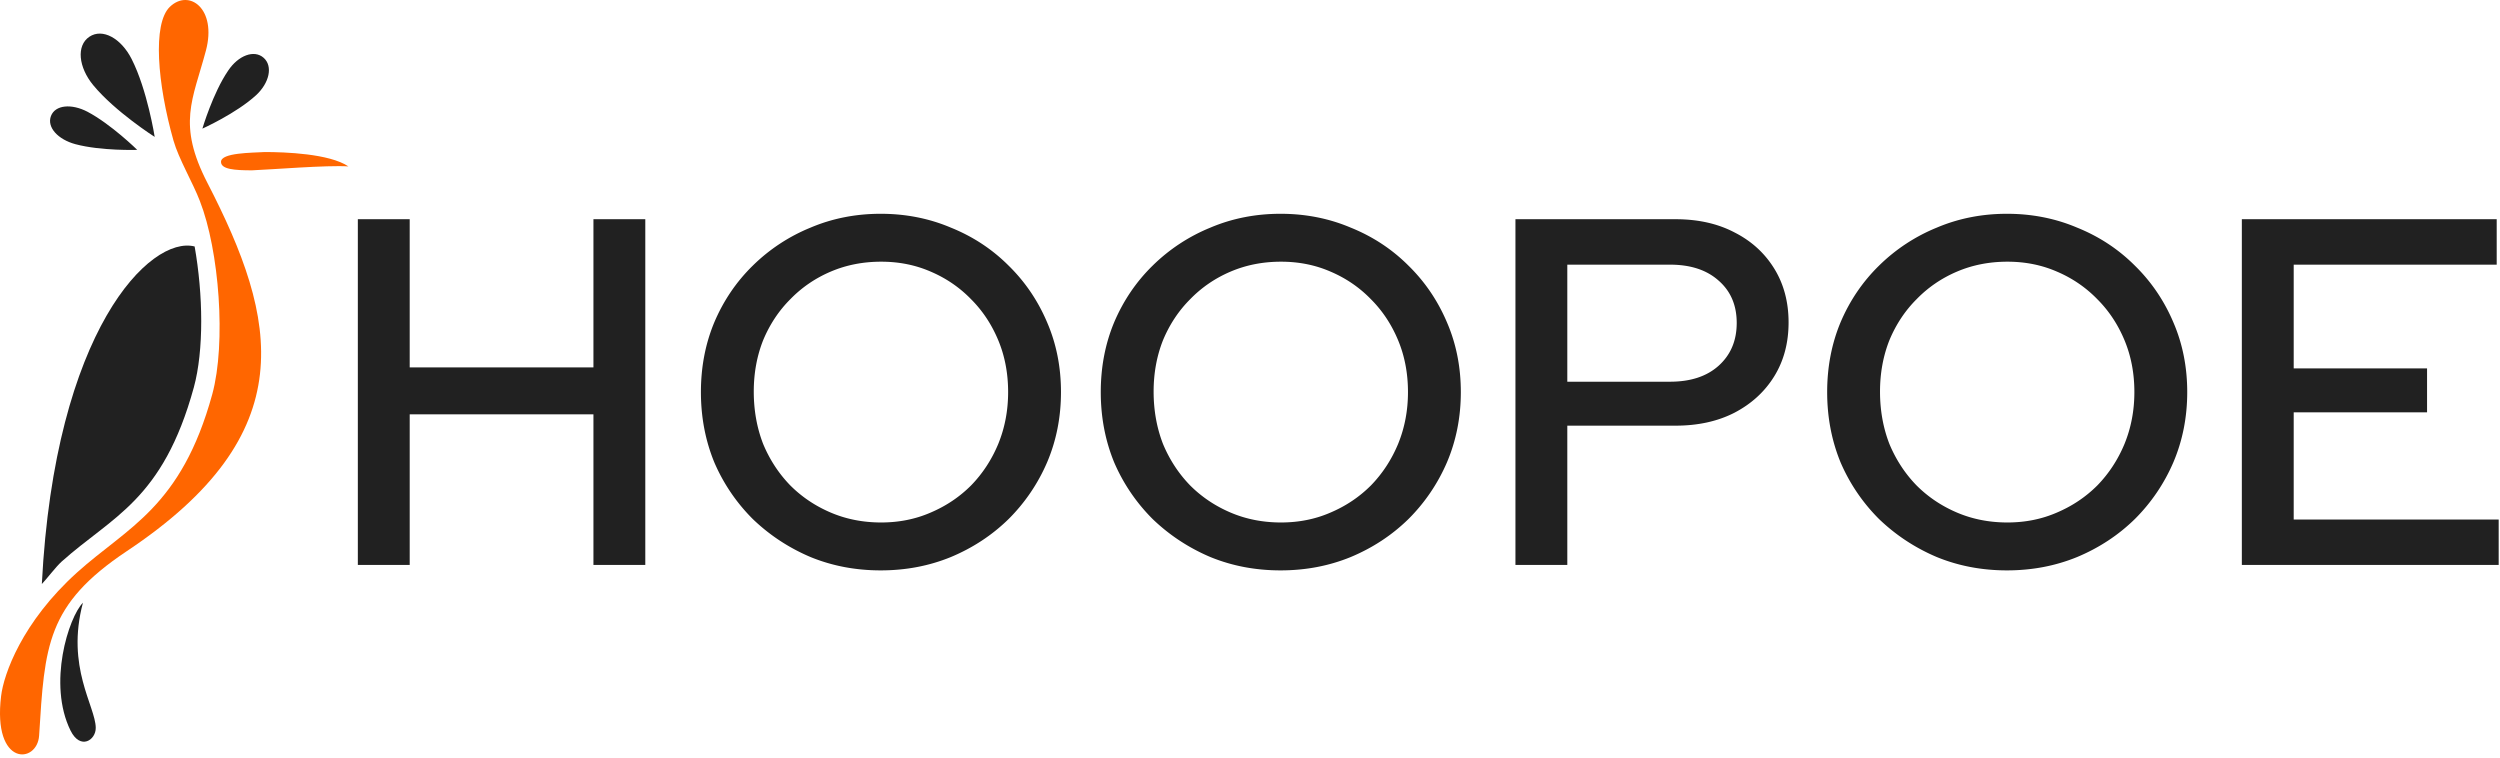 <svg xmlns="http://www.w3.org/2000/svg" width="739" height="224" fill="none"><path fill="#F60" fill-rule="evenodd" d="M59.082 59.423c5.732 14.653 7.795 41.925 3.669 57.102-9.171 33.493-25.105 39.308-39.95 52.682C6.464 183.919 1.076 199.386.33 205.725c-2.579 21.049 10.719 20.119 11.235 11.687 1.662-26.515 2.12-38.61 25.907-54.485 52.332-34.831 44.708-68.383 23.845-108.854-9-17.445-4.356-24.48-.459-39.076C64.184 2.553 55.873-3.436 50.2 2.03c-5.16 5-3.67 22.736 1.088 39.541 1.548 5.408 5.732 12.444 7.795 17.852Z" clip-rule="evenodd"/><path fill="#212121" fill-rule="evenodd" d="M12.368 172.638c1.604-1.687 4.012-4.943 5.846-6.629 14.845-13.316 29.92-18.026 39.09-51.52 2.981-10.932 2.752-27.388.23-41.634-13.011-3.315-41.326 24.538-45.166 99.783Z" clip-rule="evenodd"/><path fill="#F60" fill-rule="evenodd" d="M78.283 44.943c-3.84.233-12.954.175-12.954 2.908 0 2.21 4.07 2.5 9.171 2.5 5.79-.232 22.067-1.57 28.487-1.163-5.617-3.78-18.743-4.245-24.704-4.245Z" clip-rule="evenodd"/><path fill="#212121" fill-rule="evenodd" d="M40.568 44.304s-7.68-7.56-14.73-11.281c-4.7-2.443-9.515-2.036-10.777 1.279-1.26 3.315 2.064 6.92 7.223 8.315 7.566 2.036 18.284 1.687 18.284 1.687Zm5.159-3.838s-2.179-13.898-6.821-23.027c-3.096-6.106-8.598-9.188-12.496-6.57-3.897 2.616-3.21 9.012 1.147 14.304 6.477 7.85 18.17 15.293 18.17 15.293Zm14.1-2.443s9.973-4.477 15.877-9.885c3.897-3.605 5.044-8.548 2.235-11.048-2.808-2.5-7.509-.698-10.49 3.78-4.527 6.629-7.622 17.153-7.622 17.153ZM28.302 215.144c-.057-6.396-8.884-17.91-3.783-36.982-4.242 4.303-10.49 23.957-3.668 37.796 2.923 5.873 7.508 2.791 7.45-.814Z" clip-rule="evenodd"/><path fill="#212121" d="M105.778 167V64.8h15.33v43.8h54.312V64.8h15.33V167h-15.33v-44.53h-54.312V167h-15.33Zm154.557 1.606c-7.397 0-14.308-1.314-20.732-3.942-6.424-2.725-12.118-6.473-17.082-11.242a53.412 53.412 0 0 1-11.388-16.79c-2.628-6.424-3.942-13.335-3.942-20.732 0-7.397 1.314-14.259 3.942-20.586 2.725-6.424 6.521-12.02 11.388-16.79a52.656 52.656 0 0 1 17.082-11.242c6.424-2.725 13.335-4.088 20.732-4.088 7.397 0 14.308 1.363 20.732 4.088 6.521 2.628 12.215 6.375 17.082 11.242 4.867 4.77 8.663 10.366 11.388 16.79 2.725 6.327 4.088 13.189 4.088 20.586 0 7.397-1.363 14.308-4.088 20.732a53.412 53.412 0 0 1-11.388 16.79c-4.867 4.769-10.561 8.517-17.082 11.242-6.424 2.628-13.335 3.942-20.732 3.942Zm.146-14.162c5.256 0 10.123-.973 14.6-2.92 4.575-1.947 8.565-4.623 11.972-8.03 3.407-3.504 6.083-7.592 8.03-12.264 1.947-4.769 2.92-9.879 2.92-15.33 0-5.548-.973-10.658-2.92-15.33-1.947-4.672-4.623-8.711-8.03-12.118-3.407-3.504-7.397-6.23-11.972-8.176-4.477-1.947-9.344-2.92-14.6-2.92-5.353 0-10.317.973-14.892 2.92-4.575 1.947-8.565 4.672-11.972 8.176-3.407 3.407-6.083 7.446-8.03 12.118-1.849 4.672-2.774 9.733-2.774 15.184 0 5.548.925 10.707 2.774 15.476 1.947 4.672 4.623 8.76 8.03 12.264 3.407 3.407 7.397 6.083 11.972 8.03 4.575 1.947 9.539 2.92 14.892 2.92Zm118.051 14.162c-7.397 0-14.308-1.314-20.732-3.942-6.424-2.725-12.118-6.473-17.082-11.242a53.445 53.445 0 0 1-11.388-16.79c-2.628-6.424-3.942-13.335-3.942-20.732 0-7.397 1.314-14.259 3.942-20.586 2.726-6.424 6.522-12.02 11.388-16.79A52.656 52.656 0 0 1 357.8 67.282c6.424-2.725 13.335-4.088 20.732-4.088 7.398 0 14.308 1.363 20.732 4.088 6.522 2.628 12.216 6.375 17.082 11.242 4.867 4.77 8.663 10.366 11.388 16.79 2.726 6.327 4.088 13.189 4.088 20.586 0 7.397-1.362 14.308-4.088 20.732a53.412 53.412 0 0 1-11.388 16.79c-4.866 4.769-10.56 8.517-17.082 11.242-6.424 2.628-13.334 3.942-20.732 3.942Zm.146-14.162c5.256 0 10.123-.973 14.6-2.92 4.575-1.947 8.566-4.623 11.972-8.03 3.407-3.504 6.084-7.592 8.03-12.264 1.947-4.769 2.92-9.879 2.92-15.33 0-5.548-.973-10.658-2.92-15.33-1.946-4.672-4.623-8.711-8.03-12.118-3.406-3.504-7.397-6.23-11.972-8.176-4.477-1.947-9.344-2.92-14.6-2.92-5.353 0-10.317.973-14.892 2.92-4.574 1.947-8.565 4.672-11.972 8.176-3.406 3.407-6.083 7.446-8.03 12.118-1.849 4.672-2.774 9.733-2.774 15.184 0 5.548.925 10.707 2.774 15.476 1.947 4.672 4.624 8.76 8.03 12.264 3.407 3.407 7.398 6.083 11.972 8.03 4.575 1.947 9.539 2.92 14.892 2.92ZM447.966 167V64.8h47.304c6.716 0 12.556 1.314 17.52 3.942 4.964 2.53 8.857 6.083 11.68 10.658 2.822 4.575 4.234 9.88 4.234 15.914 0 6.035-1.412 11.339-4.234 15.914-2.823 4.575-6.765 8.176-11.826 10.804-4.964 2.531-10.756 3.796-17.374 3.796h-31.974V167h-15.33Zm15.33-54.166h30.368c6.034 0 10.804-1.557 14.308-4.672 3.601-3.212 5.402-7.446 5.402-12.702s-1.801-9.441-5.402-12.556c-3.504-3.115-8.274-4.672-14.308-4.672h-30.368v34.602Zm129.959 55.772c-7.397 0-14.308-1.314-20.732-3.942-6.424-2.725-12.118-6.473-17.082-11.242a53.412 53.412 0 0 1-11.388-16.79c-2.628-6.424-3.942-13.335-3.942-20.732 0-7.397 1.314-14.259 3.942-20.586 2.725-6.424 6.521-12.02 11.388-16.79a52.656 52.656 0 0 1 17.082-11.242c6.424-2.725 13.335-4.088 20.732-4.088 7.397 0 14.308 1.363 20.732 4.088 6.521 2.628 12.215 6.375 17.082 11.242 4.867 4.77 8.663 10.366 11.388 16.79 2.725 6.327 4.088 13.189 4.088 20.586 0 7.397-1.363 14.308-4.088 20.732a53.412 53.412 0 0 1-11.388 16.79c-4.867 4.769-10.561 8.517-17.082 11.242-6.424 2.628-13.335 3.942-20.732 3.942Zm.146-14.162c5.256 0 10.123-.973 14.6-2.92 4.575-1.947 8.565-4.623 11.972-8.03 3.407-3.504 6.083-7.592 8.03-12.264 1.947-4.769 2.92-9.879 2.92-15.33 0-5.548-.973-10.658-2.92-15.33-1.947-4.672-4.623-8.711-8.03-12.118-3.407-3.504-7.397-6.23-11.972-8.176-4.477-1.947-9.344-2.92-14.6-2.92-5.353 0-10.317.973-14.892 2.92-4.575 1.947-8.565 4.672-11.972 8.176-3.407 3.407-6.083 7.446-8.03 12.118-1.849 4.672-2.774 9.733-2.774 15.184 0 5.548.925 10.707 2.774 15.476 1.947 4.672 4.623 8.76 8.03 12.264 3.407 3.407 7.397 6.083 11.972 8.03 4.575 1.947 9.539 2.92 14.892 2.92ZM662.688 167V64.8h75.336v13.432h-60.006v30.66h39.42v12.994h-39.42v31.682h60.59V167h-75.92Z"/></svg>
